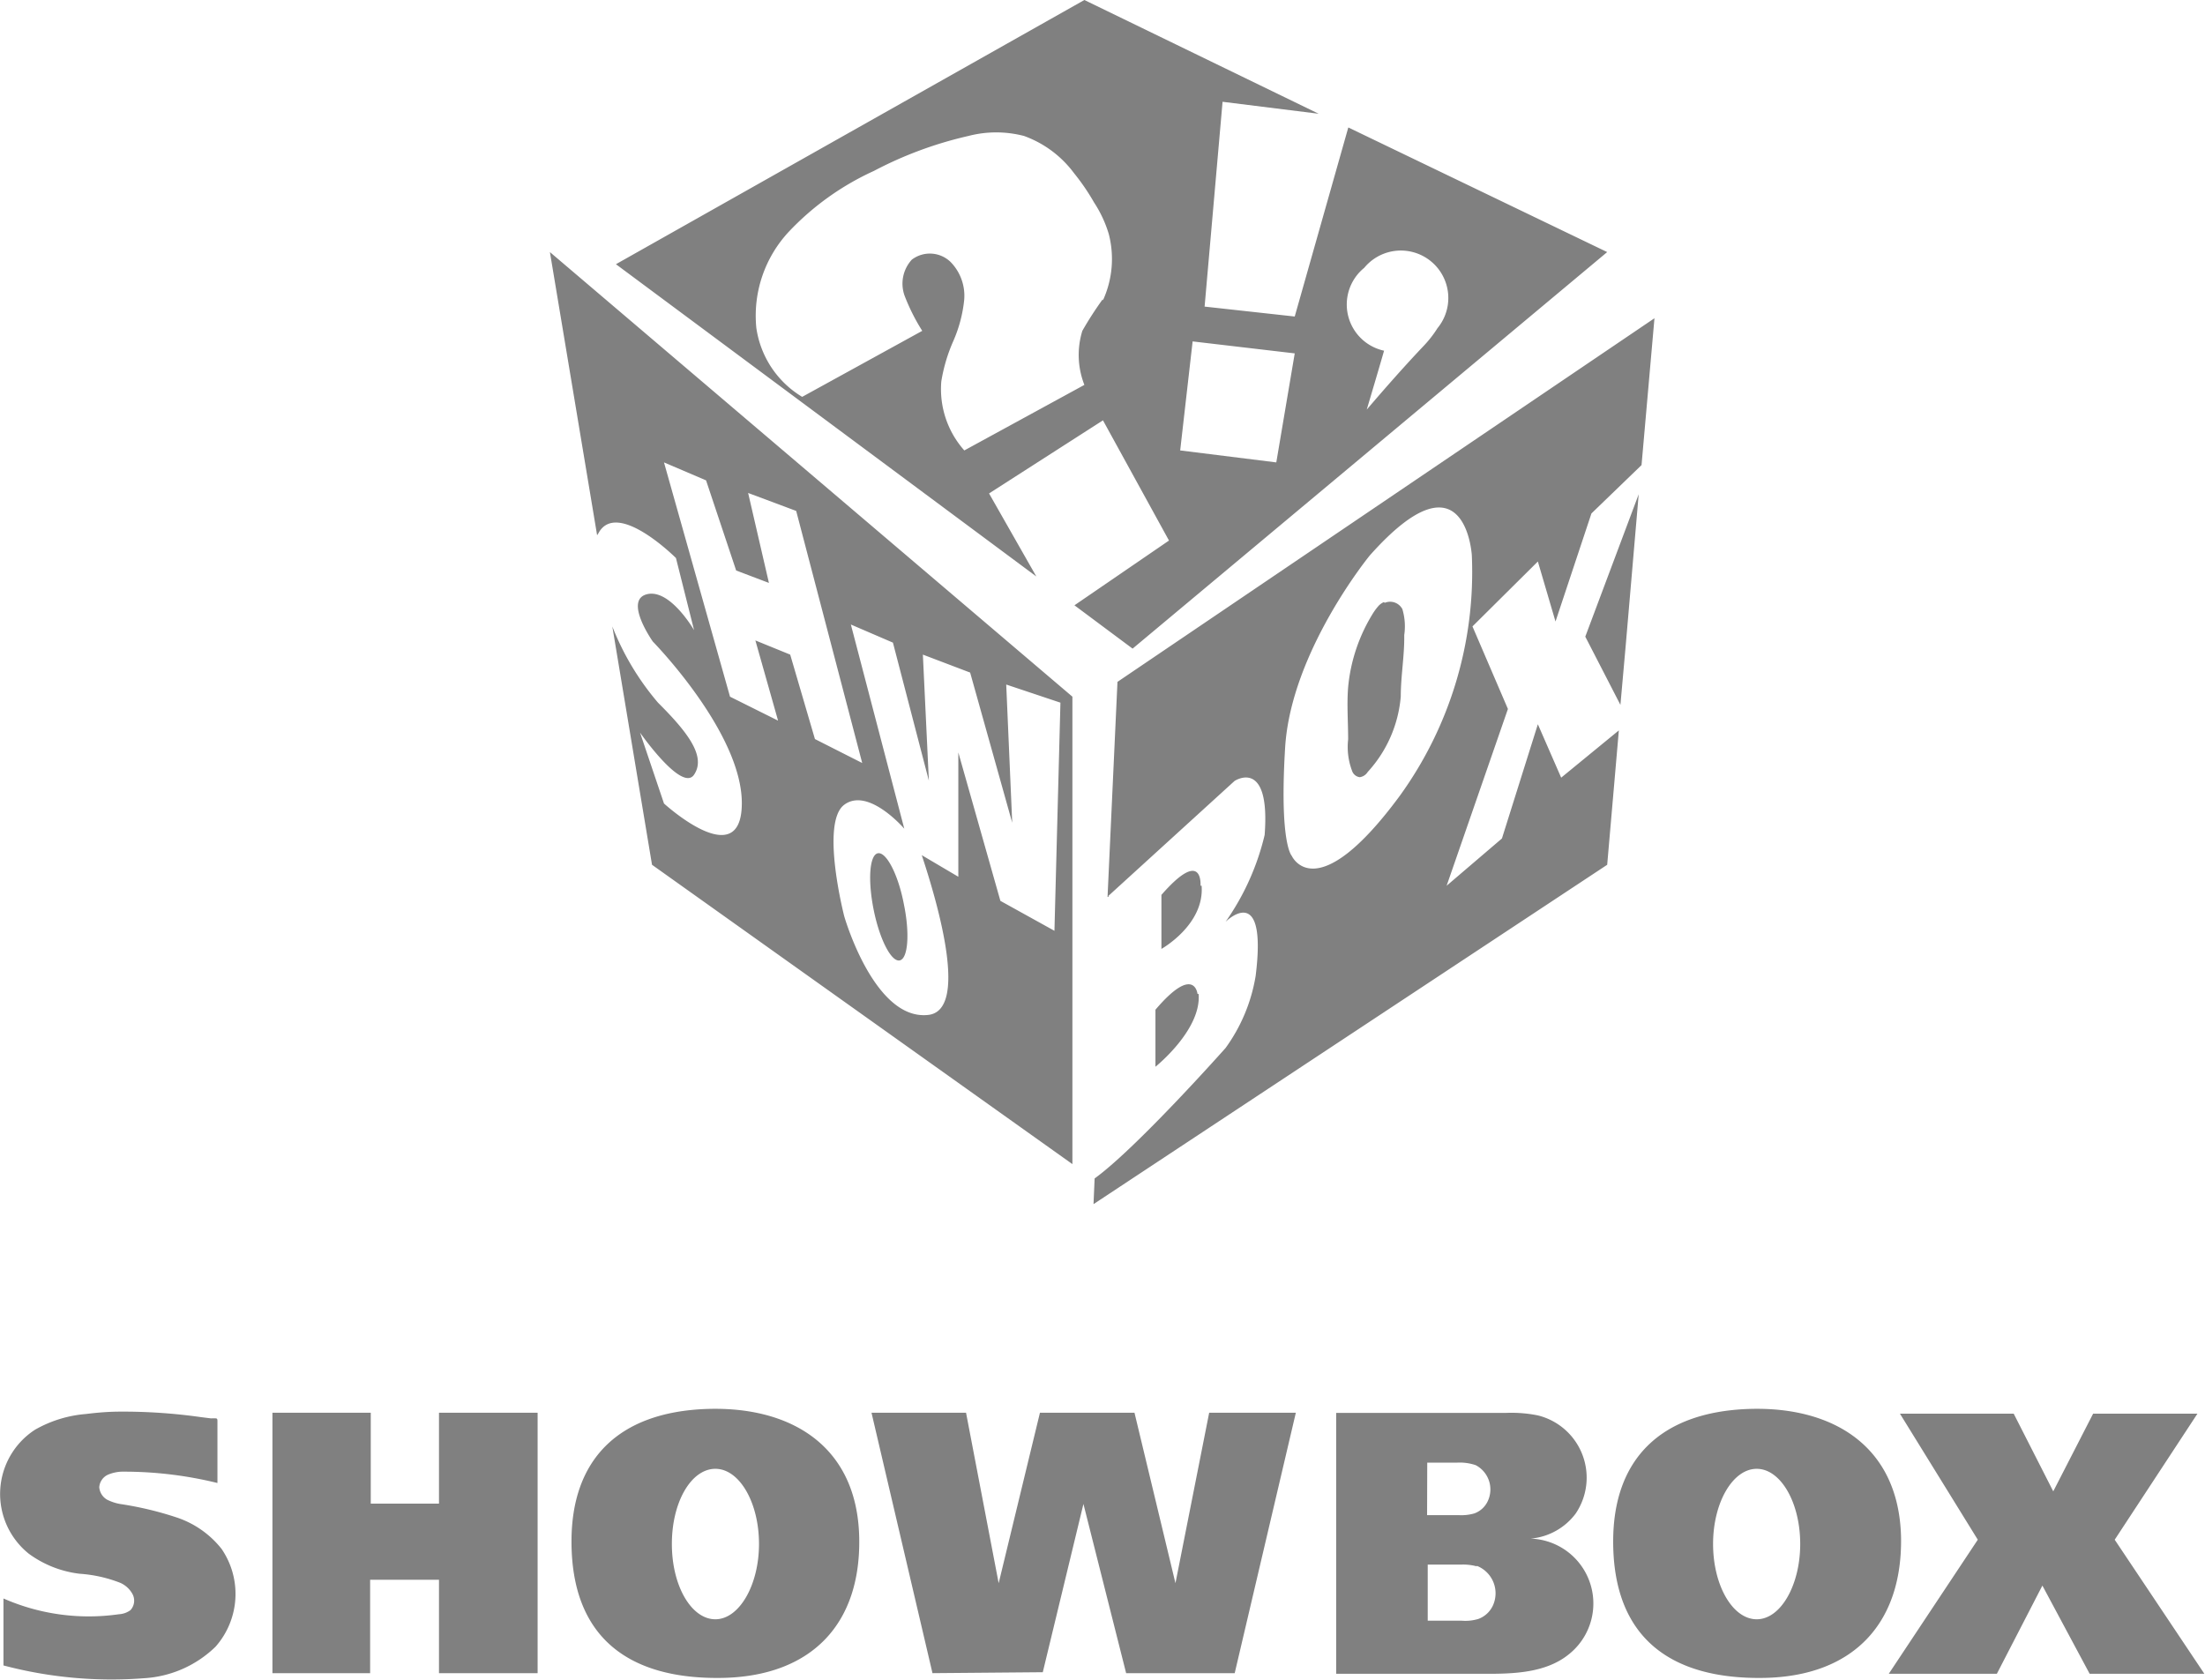 <svg xmlns="http://www.w3.org/2000/svg" viewBox="0 0 139.94 106.64"><defs><style>.cls-1{fill:gray;}</style></defs><g id="Layer_2" data-name="Layer 2"><g id="Layer_1-2" data-name="Layer 1"><path class="cls-1" d="M23.53,89.67v5.77h4.33V89.67h6.26V106.2H27.86v-5.93H23.49v5.93h-6.2V89.67ZM45.88,106.5c-6.08.12-9.61-2.65-9.61-8.66,0-5.15,2.92-8.21,8.59-8.41,5.27-.18,9.55,2.29,9.67,8.17C54.64,103.06,51.53,106.38,45.88,106.5ZM48.17,98c0-2.63-1.24-4.77-2.77-4.77S42.64,95.33,42.64,98s1.24,4.78,2.76,4.78S48.17,100.6,48.17,98ZM112,106.5c-6.09.12-9.62-2.65-9.62-8.66,0-5.15,2.93-8.21,8.6-8.41,5.26-.18,9.55,2.29,9.67,8.17C120.73,103.06,117.61,106.38,112,106.5ZM114.25,98c0-2.63-1.24-4.77-2.76-4.77s-2.77,2.14-2.77,4.77,1.24,4.78,2.77,4.78S114.25,100.6,114.25,98ZM59.18,106.2l7-.06,2.58-10.68,2.71,10.74h6.89l3.88-16.53H76.74L74.6,100.49,72,89.67H66l-2.62,10.82L61.31,89.67h-6ZM99.57,105c-1.46,1.19-3.52,1.25-5.4,1.24H84.8V89.68l10.8,0a8.44,8.44,0,0,1,2,.16A4.07,4.07,0,0,1,100,96.07a4,4,0,0,1-2.86,1.59A4.12,4.12,0,0,1,99.57,105Zm-9-8.83,2,0a3,3,0,0,0,1-.11,1.5,1.5,0,0,0,.86-.8A1.74,1.74,0,0,0,93.66,93a3.14,3.14,0,0,0-1.22-.16l-1.86,0Zm3.15,3.25a3.29,3.29,0,0,0-1-.11l-2.11,0v3.56l2.16,0a2.85,2.85,0,0,0,1.05-.11,1.64,1.64,0,0,0,.93-.86A1.87,1.87,0,0,0,93.73,99.39Zm31.8-1.69-5.65,8.51h6.86l2.89-5.6,3,5.6h7.28l-5.69-8.51,5.25-8h-6.62l-2.53,4.93-2.51-4.93h-7.22ZM.22,101.46v4.25a26.8,26.8,0,0,0,8.94.81,7.1,7.1,0,0,0,4.52-2,5.06,5.06,0,0,0,.38-6.21,6.07,6.07,0,0,0-2.87-2,21.4,21.4,0,0,0-3.45-.83,3,3,0,0,1-.94-.29,1,1,0,0,1-.5-.79.94.94,0,0,1,.56-.8,2.44,2.44,0,0,1,1-.19,24.88,24.88,0,0,1,5.94.72v-3.9c0-.13,0-.16-.07-.2a1.88,1.88,0,0,0-.33,0l-.64-.08a35.19,35.19,0,0,0-5.13-.35c-.73,0-1.45.06-2.17.15a7.76,7.76,0,0,0-3.24,1,4.86,4.86,0,0,0-.39,7.87,6.81,6.81,0,0,0,3.22,1.27,8.64,8.64,0,0,1,2.59.58,1.63,1.63,0,0,1,.78.73.89.89,0,0,1-.14,1,1.35,1.35,0,0,1-.73.26A13.45,13.45,0,0,1,.22,101.46ZM104,31.37l-.82,9.55-.34,3.82-2.23-4.33Zm-28,31.72s-.19-1.91-2.67,1l0,3.62S76.26,65.37,76.07,63.09Zm.19-6.87s.19-2.47-2.48.58v3.43S76.45,58.7,76.26,56.22Zm11.63-18a1,1,0,0,0-.36.27,3.58,3.58,0,0,0-.28.37,10.77,10.77,0,0,0-1.62,4.75c-.09,1.1,0,2.21,0,3.32a4.28,4.28,0,0,0,.25,2,.59.59,0,0,0,.49.4A.71.71,0,0,0,86.8,49a8.07,8.07,0,0,0,2.1-4.8c0-1.3.24-2.59.22-3.89A3.79,3.79,0,0,0,89,38.66.88.88,0,0,0,87.89,38.26ZM105,20.2l-.82,9.32,0,0h0L101,32.59l-2.28,6.86L97.6,35.64l-4.15,4.12L95.7,45,91.81,56.22l3.51-3,2.28-7.25,1.48,3.39,3.66-3L102,54.89,69.4,76.43l.07-1.63c2.68-1.94,8.31-8.28,8.31-8.28a10.76,10.76,0,0,0,1.91-4.58c.76-6.1-1.91-3.43-1.91-3.43A16,16,0,0,0,80.26,53c.38-4.95-1.91-3.43-1.91-3.43l-8,7.29v.07h-.06l.63-13.65ZM93.41,35.26s-.38-6.86-6.48,0c0,0-5,6.1-5.37,12.2s.42,6.86.42,6.86,1.52,3.43,6.86-3.81A24.26,24.26,0,0,0,93.41,35.26ZM102,16,85.57,8.09l-3.4,12-5.72-.63,1.14-13,6.1.76L68.82,0,39.09,16.77,65.77,36.59l-3-5.27L70,26.68l4.19,7.63-6,4.11,3.69,2.75ZM86.58,17a3,3,0,0,1,4.65,3.83v0A7.21,7.21,0,0,1,90.31,22c-1.22,1.29-2.4,2.63-3.57,4,.37-1.25.74-2.49,1.1-3.74A3,3,0,0,1,86.58,17Zm-16.6,2A22,22,0,0,0,68.69,21a5.2,5.2,0,0,0,.13,3.43L61.2,28.59a5.85,5.85,0,0,1-1.46-4.38,10.47,10.47,0,0,1,.76-2.56,8.72,8.72,0,0,0,.69-2.59,3.06,3.06,0,0,0-.87-2.44,1.89,1.89,0,0,0-2.45-.14,2.25,2.25,0,0,0-.46,2.29A12.66,12.66,0,0,0,58.53,21l-7.62,4.19A6.13,6.13,0,0,1,48,20.81a7.82,7.82,0,0,1,2.07-6.11,17.25,17.25,0,0,1,5.39-3.85,24.49,24.49,0,0,1,6-2.22,7,7,0,0,1,3.53,0A6.85,6.85,0,0,1,68.17,11a13.88,13.88,0,0,1,1.27,1.86,7.58,7.58,0,0,1,.93,2A6.31,6.31,0,0,1,70,19.06Zm5.71,2.67,6.48.76L81,29.35l-6.1-.76ZM34.9,16l3,18s0-.07.05-.1c1.14-2.29,4.95,1.52,4.95,1.52L44.05,40s-1.53-2.66-3-2.28.38,3,.38,3S47.1,46.5,47.08,51s-4.94,0-4.94,0L40.62,46.5s2.66,3.82,3.43,2.67-.38-2.67-2.29-4.57a17,17,0,0,1-2.9-4.84l2.52,15.13,26.68,19V44.22ZM50.15,41.55l-2.21-.9,1.44,5.09-3.05-1.52L42.14,29.35l2.67,1.14,1.91,5.72L48.8,37l-1.32-5.71,3.05,1.14,4.19,16-3-1.52ZM66.92,59.08l-3.43-1.9-2.67-9.42v7.89L58.5,54.28c1.13,3.41,2.93,9.86.41,10.14-3.43.38-5.33-6.26-5.33-6.26s-1.53-5.94,0-7.08,3.81,1.52,3.81,1.52L54,39.64l2.67,1.15,2.28,8.76-.38-8,3,1.14,2.67,9.53-.38-8.77L67.3,44.6Zm-9.56-1.71c.39,1.87.27,3.48-.26,3.59s-1.27-1.32-1.65-3.2-.27-3.49.26-3.6S57,55.49,57.36,57.37Z"/></g></g></svg>